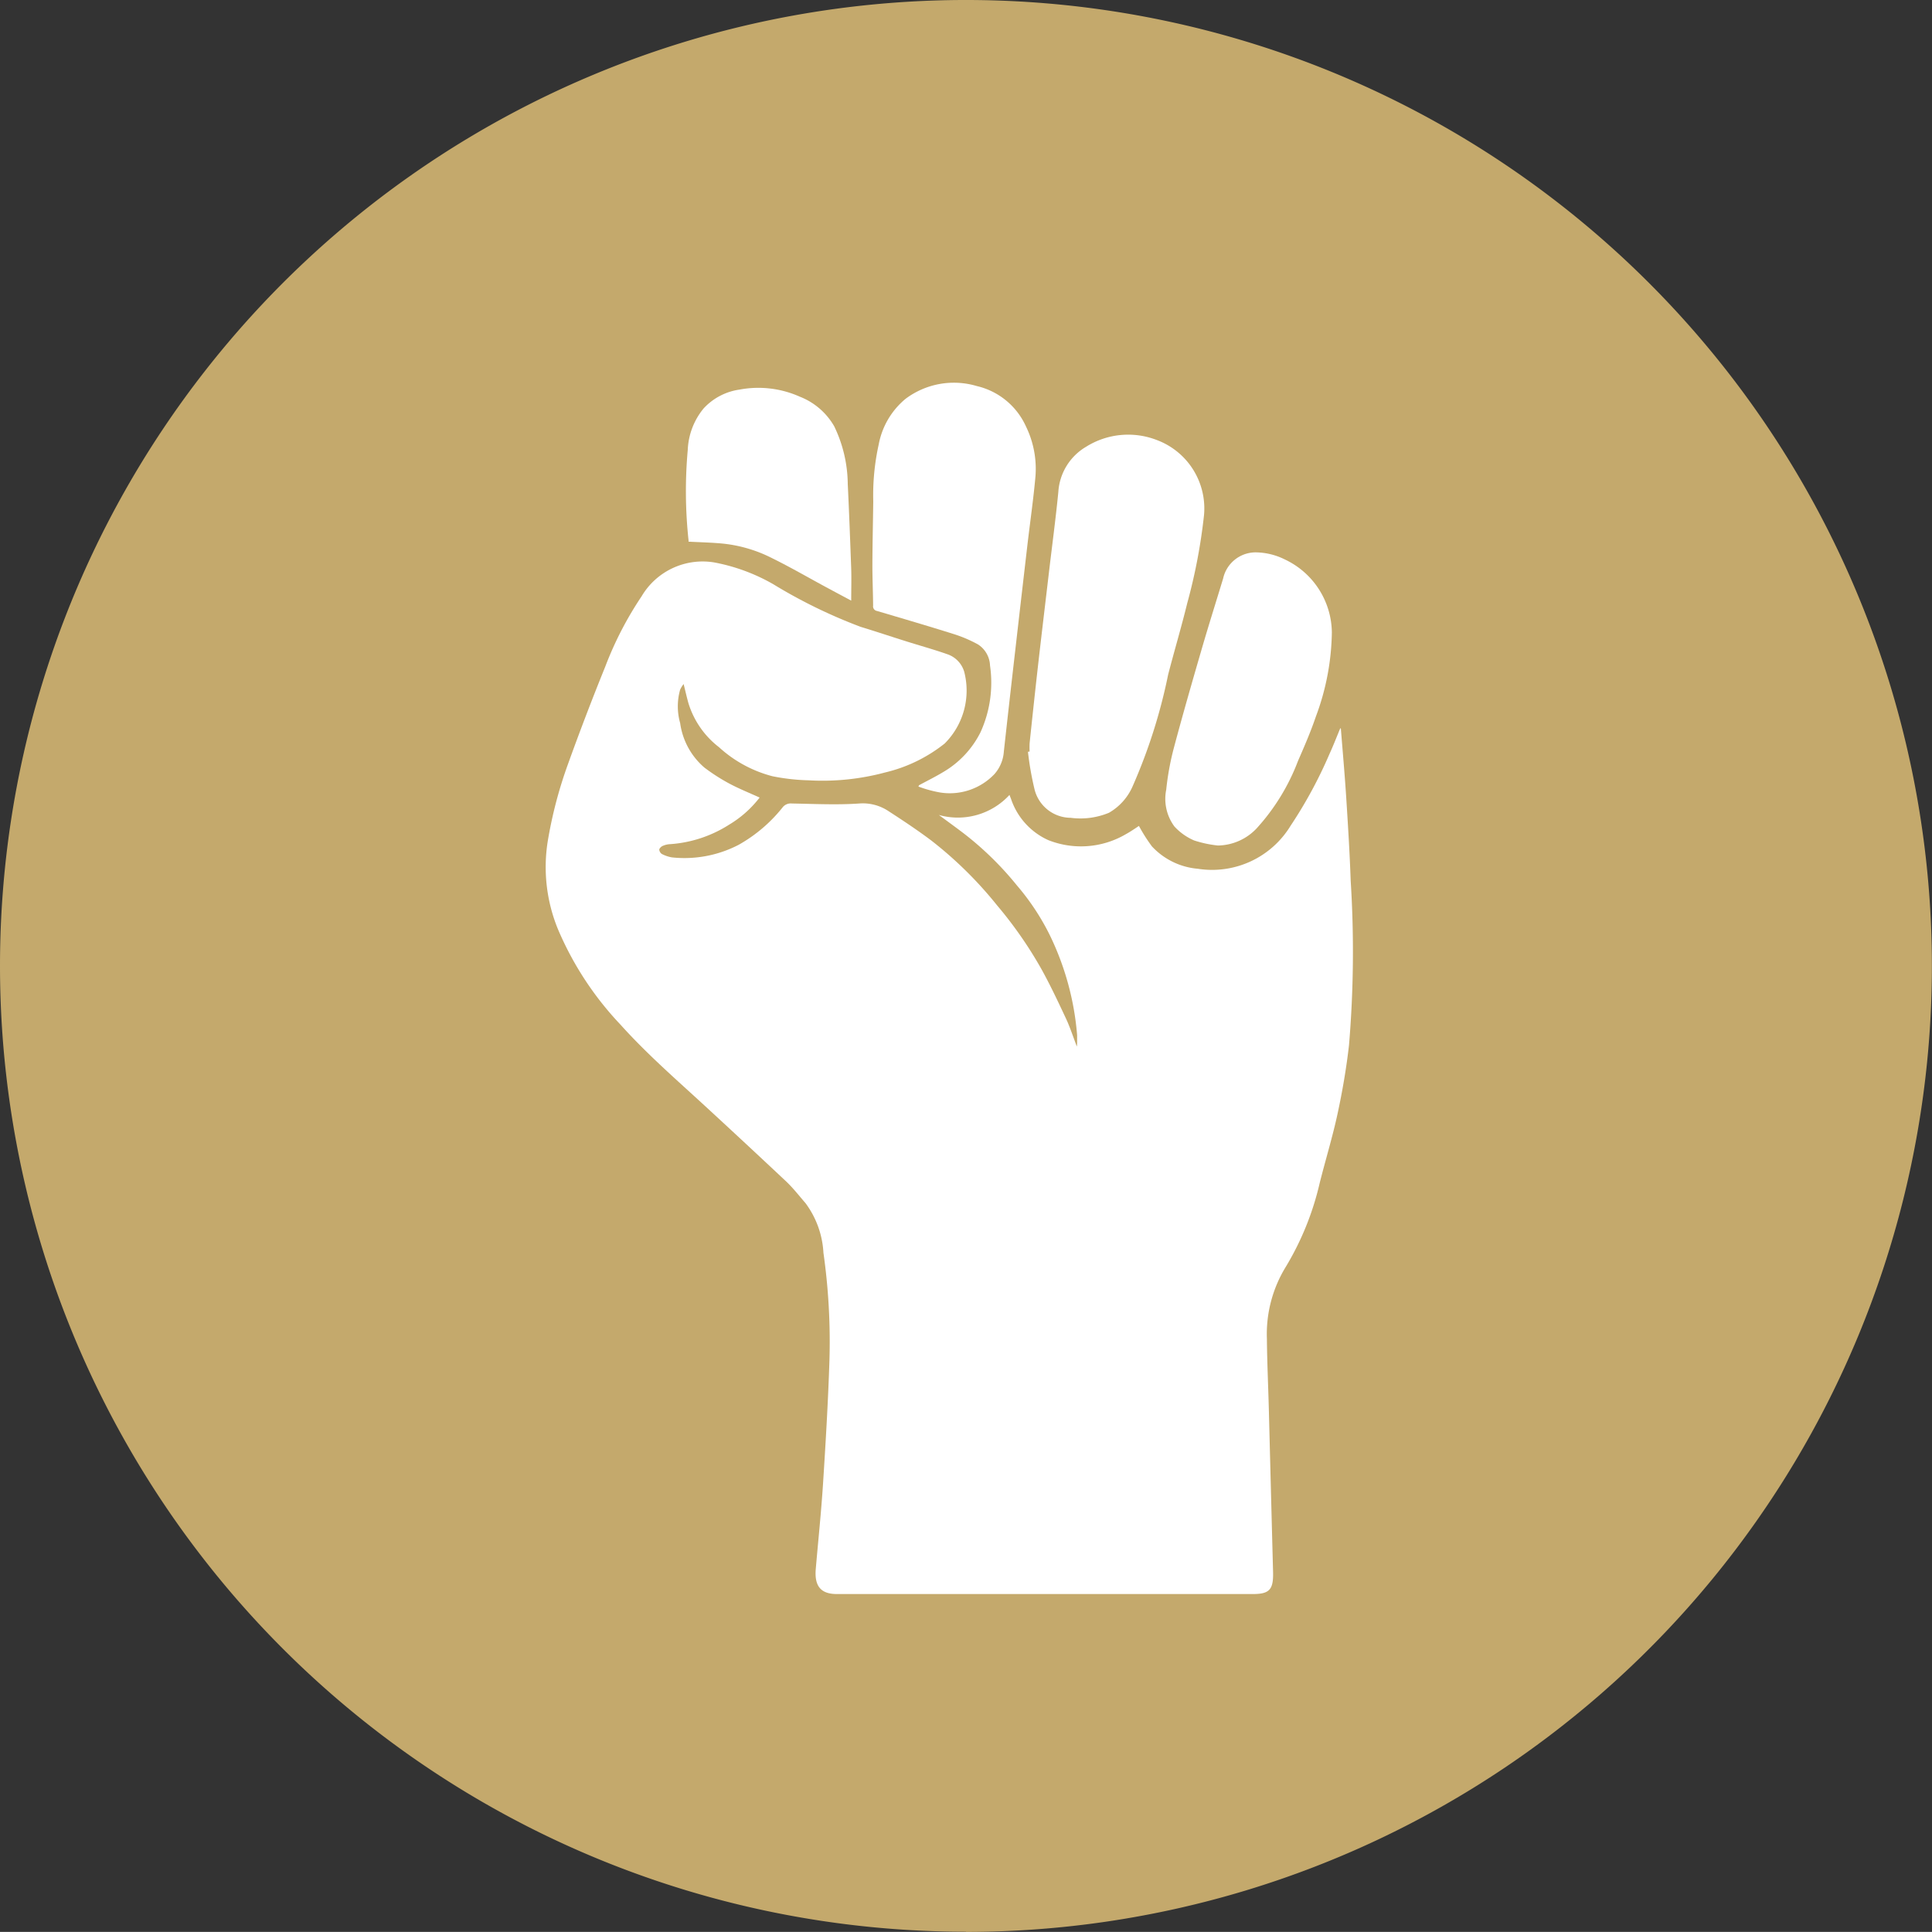 <svg xmlns="http://www.w3.org/2000/svg" width="55.921" height="55.918" viewBox="0 0 55.921 55.918">
  <rect x="0" y="0" width="55.921" height="55.918" fill="#333333" stroke="none"/>
  <g id="Group_141" data-name="Group 141" transform="translate(-1086.726 -474.973)">
    <g id="Group_114" data-name="Group 114">
      <path id="Path_106" data-name="Path 106" d="M18.183,36.365A27.959,27.959,0,1,0-9.777,8.4a27.961,27.961,0,0,0,27.96,27.96" transform="translate(1096.503 494.526)" fill="#c4a96c"/>
      <g id="EIn7v4" transform="translate(1345.475 780.074)">
        <g id="Group_106" data-name="Group 106" transform="translate(-242.951 -294.021)">
          <path id="Path_112" data-name="Path 112" d="M-219.953-250.834c-.106.252-.2.5-.313.745a12.963,12.963,0,0,1-1.126,2.08,2.66,2.66,0,0,1-2.687,1.247,2.049,2.049,0,0,1-1.329-.649,4.86,4.86,0,0,1-.375-.591c-.1.066-.238.162-.38.24a2.568,2.568,0,0,1-2.246.17,2.009,2.009,0,0,1-1.079-1.2c-.012-.029-.023-.059-.042-.107a2.029,2.029,0,0,1-2.044.58c.228.168.457.334.683.505a9.226,9.226,0,0,1,1.577,1.535,6.916,6.916,0,0,1,.942,1.42,8.1,8.1,0,0,1,.8,2.916c0,.064,0,.129,0,.194,0,.032,0,.064-.008.133-.114-.3-.2-.567-.319-.82-.226-.483-.454-.967-.711-1.43a11.925,11.925,0,0,0-1.279-1.837,11.454,11.454,0,0,0-1.907-1.879c-.4-.3-.812-.574-1.228-.843a1.338,1.338,0,0,0-.856-.226c-.646.045-1.3.011-1.947,0a.3.3,0,0,0-.26.1,4.346,4.346,0,0,1-1.275,1.092,3.4,3.4,0,0,1-1.937.368.987.987,0,0,1-.295-.1.171.171,0,0,1-.073-.124c0-.031.047-.079.082-.1a.573.573,0,0,1,.2-.057,3.635,3.635,0,0,0,1.746-.57,3.145,3.145,0,0,0,.877-.781c-.308-.14-.614-.262-.9-.417a5.515,5.515,0,0,1-.7-.452,2.066,2.066,0,0,1-.7-1.286,1.77,1.77,0,0,1,0-.97.9.9,0,0,1,.1-.161c.053.212.091.382.138.549a2.551,2.551,0,0,0,.886,1.279,3.651,3.651,0,0,0,1.552.842,6.038,6.038,0,0,0,1.046.117,6.984,6.984,0,0,0,2.213-.228,4.388,4.388,0,0,0,1.721-.837,2.165,2.165,0,0,0,.565-2.08.765.765,0,0,0-.474-.5c-.4-.141-.807-.253-1.21-.38-.436-.137-.871-.283-1.309-.416A14.9,14.9,0,0,1-236.37-255a5.442,5.442,0,0,0-1.708-.629,2.051,2.051,0,0,0-2.1.981,10.042,10.042,0,0,0-1.051,2.033q-.565,1.394-1.076,2.813a12.58,12.58,0,0,0-.59,2.245,4.735,4.735,0,0,0,.294,2.54,9.258,9.258,0,0,0,1.812,2.767c.762.849,1.614,1.588,2.444,2.352q1.183,1.089,2.356,2.191c.2.19.374.415.557.626a2.646,2.646,0,0,1,.517,1.433,18.339,18.339,0,0,1,.174,3.11c-.038,1.19-.109,2.378-.185,3.566-.053.827-.14,1.652-.211,2.478-.042.5.149.725.612.725h12.04c.484,0,.6-.13.584-.652q-.062-2.351-.122-4.7c-.018-.679-.05-1.357-.056-2.036a3.714,3.714,0,0,1,.542-2.075,8.306,8.306,0,0,0,.987-2.438c.168-.668.371-1.328.516-2,.141-.654.255-1.317.331-1.983a32.313,32.313,0,0,0,.049-4.762c-.028-.813-.079-1.625-.131-2.437-.042-.65-.1-1.3-.152-1.949C-219.932-250.81-219.941-250.817-219.953-250.834Z" transform="translate(242.951 260.828)" fill="#fff"/>
          <path id="Path_113" data-name="Path 113" d="M-208.2-273.694a8.832,8.832,0,0,0,.183,1.055,1.084,1.084,0,0,0,1.053.855,2.15,2.15,0,0,0,1.109-.146,1.638,1.638,0,0,0,.689-.776,15.823,15.823,0,0,0,1.023-3.22c.179-.693.384-1.377.554-2.073a16.27,16.27,0,0,0,.484-2.538,2.114,2.114,0,0,0-1.356-2.178,2.293,2.293,0,0,0-2.054.19,1.636,1.636,0,0,0-.806,1.311c-.077.786-.183,1.569-.275,2.354-.106.9-.213,1.793-.315,2.69-.084.741-.163,1.483-.241,2.225a2.322,2.322,0,0,0,0,.242Z" transform="translate(222.156 284.375)" fill="#fff"/>
          <path id="Path_114" data-name="Path 114" d="M-167.6-282.335a3.486,3.486,0,0,0,.634.173,1.782,1.782,0,0,0,1.574-.54,1.1,1.1,0,0,0,.266-.648q.161-1.459.329-2.917.176-1.538.355-3.076c.077-.656.172-1.31.231-1.968a2.8,2.8,0,0,0-.277-1.451,2.078,2.078,0,0,0-1.421-1.165,2.331,2.331,0,0,0-2.062.37,2.245,2.245,0,0,0-.776,1.316,6.782,6.782,0,0,0-.159,1.65c-.008.619-.023,1.238-.025,1.857,0,.388.018.775.021,1.163a.135.135,0,0,0,.112.154c.734.217,1.469.432,2.2.662a3.873,3.873,0,0,1,.726.308.761.761,0,0,1,.346.611,3.457,3.457,0,0,1-.276,1.931,2.77,2.77,0,0,1-1.076,1.149c-.228.138-.467.255-.7.382Z" transform="translate(178.384 294.021)" fill="#fff"/>
          <path id="Path_115" data-name="Path 115" d="M-236.519-249.125a1.571,1.571,0,0,0,1.122-.494,6.11,6.11,0,0,0,1.2-1.956c.185-.422.368-.846.517-1.284a7.2,7.2,0,0,0,.462-2.434,2.364,2.364,0,0,0-1.357-2.11,1.936,1.936,0,0,0-.848-.207.964.964,0,0,0-.942.757c-.2.659-.407,1.313-.6,1.973-.283.973-.564,1.946-.825,2.926a7.853,7.853,0,0,0-.222,1.213,1.342,1.342,0,0,0,.237,1.065,1.662,1.662,0,0,0,.572.405A3.351,3.351,0,0,0-236.519-249.125Z" transform="translate(255.97 262.518)" fill="#fff"/>
          <path id="Path_116" data-name="Path 116" d="M-125.759-288.5c.35.019.681.025,1.01.058a4.052,4.052,0,0,1,1.4.416c.531.261,1.046.56,1.568.842.242.131.484.259.73.391,0-.32.009-.62,0-.92-.03-.818-.06-1.637-.1-2.454a3.911,3.911,0,0,0-.392-1.672,1.975,1.975,0,0,0-.993-.856,2.944,2.944,0,0,0-1.75-.206,1.747,1.747,0,0,0-1.037.545,2.013,2.013,0,0,0-.459,1.2,13.294,13.294,0,0,0,.024,2.629A.092.092,0,0,0-125.759-288.5Z" transform="translate(129.891 293.098)" fill="#fff"/>
        </g>
      </g>
    </g>
  </g>
</svg>
